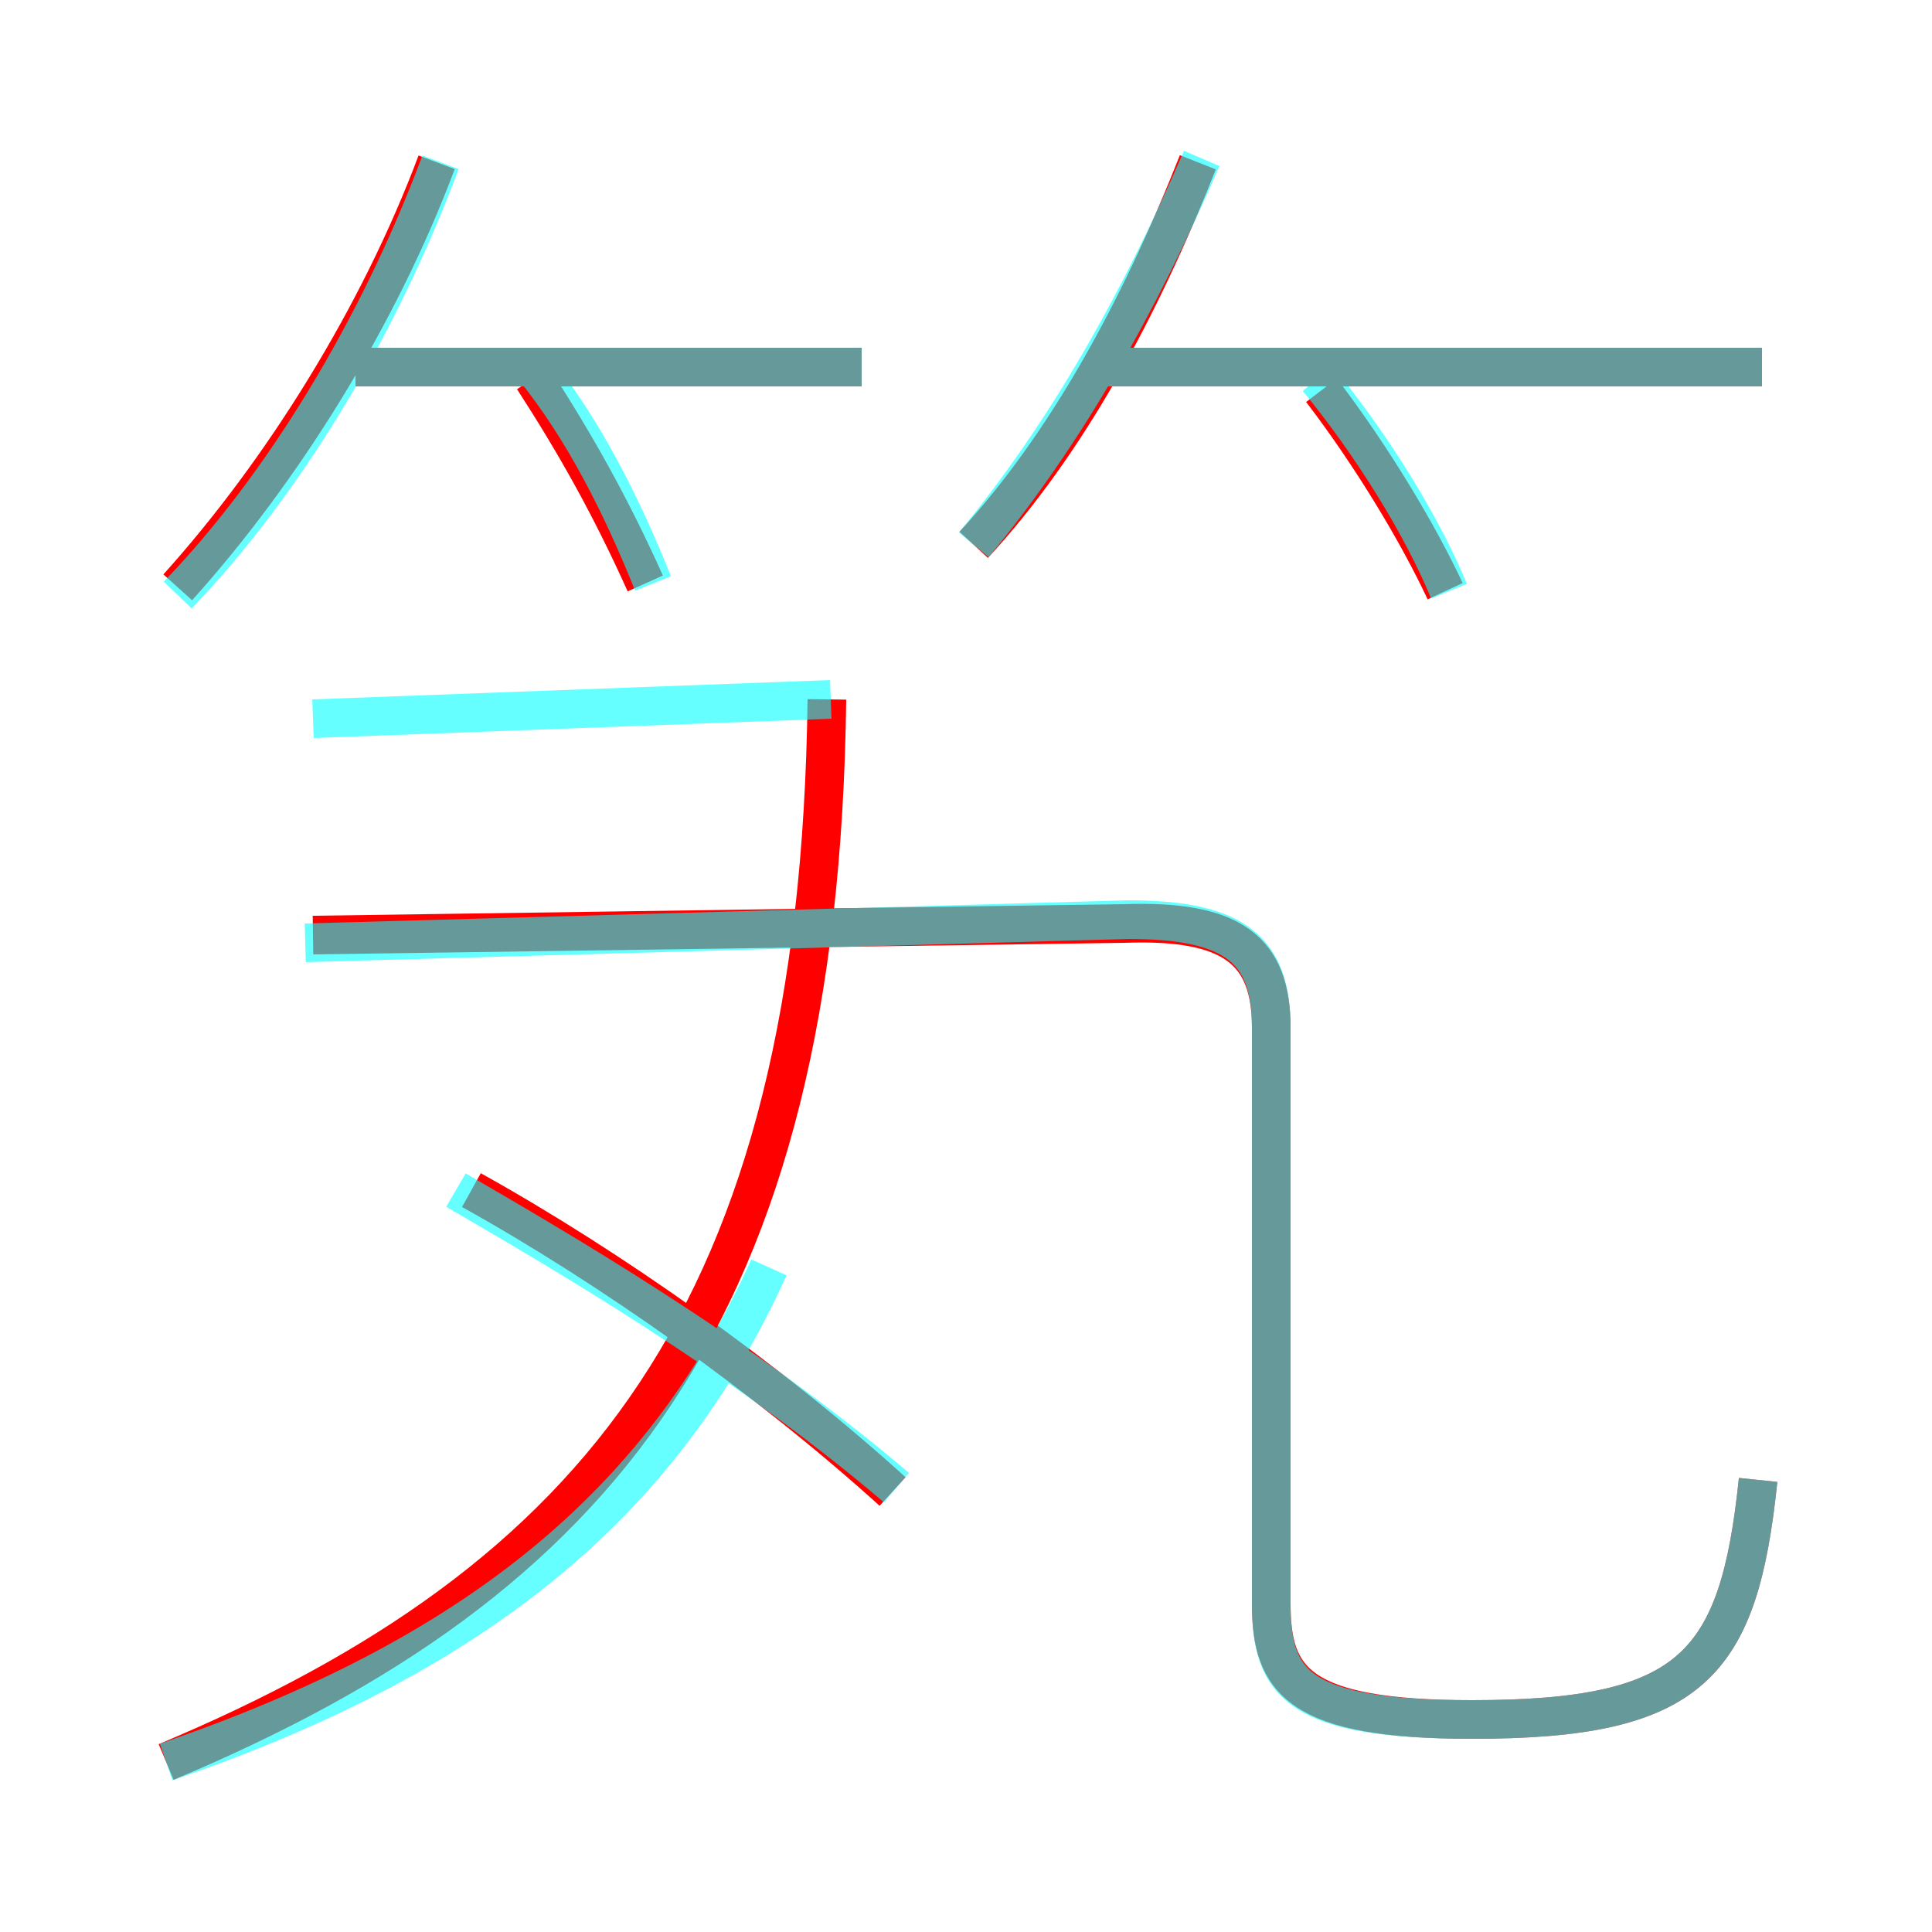 <?xml version='1.0' encoding='utf8'?>
<svg viewBox="0.0 -6.0 50.0 50.0" version="1.1" xmlns="http://www.w3.org/2000/svg">
<rect x="0.0" y="-6.0" width="50.0" height="50.0" fill="#333333" stroke="none"/>
<rect x="-1000" y="-1000" width="2000" height="2000" stroke="white" fill="white"/>
<g style="fill:none;stroke:rgba(255, 0, 0, 1);  stroke-width:1"><path d="M 45.5 -5.7 C 45.0 -0.9 43.8 0.5 38.1 0.5 C 33.6 0.5 32.9 -0.5 32.9 -2.5 L 32.9 -17.4 C 32.9 -19.4 31.9 -20.2 29.1 -20.1 L 8.1 -19.8 M 4.3 1.6 C 15.5 -3.1 21.2 -10.0 21.4 -25.9 M 23.1 -5.4 C 19.9 -8.3 15.8 -11.2 12.2 -13.2 M 4.6 -28.8 C 7.3 -31.8 9.8 -35.8 11.3 -39.8 M 16.7 -28.9 C 15.8 -30.9 14.9 -32.5 13.8 -34.2 M 22.3 -34.5 L 9.2 -34.5 M 25.2 -29.9 C 27.6 -32.5 29.5 -36.0 31.0 -39.8 M 37.4 -28.7 C 36.7 -30.2 35.5 -32.2 34.2 -33.9 M 45.6 -34.5 L 28.4 -34.5" transform="translate(0.0 38.0)" />
</g>
<g style="fill:none;stroke:rgba(0, 255, 255, 0.6);  stroke-width:1">
<path d="M 4.3 1.6 C 12.2 -1.1 17.1 -5.0 19.9 -11.2 M 23.2 -5.5 C 19.1 -9.0 14.2 -11.8 11.8 -13.2 M 21.5 -25.9 L 8.1 -25.4 M 16.9 -28.9 C 16.1 -30.9 15.1 -32.9 13.8 -34.5 M 45.5 -5.7 C 45.0 -0.9 43.8 0.5 38.1 0.5 C 33.6 0.5 32.9 -0.4 32.9 -2.5 L 32.9 -17.4 C 32.9 -19.4 32.0 -20.2 29.2 -20.2 L 7.9 -19.6 M 4.6 -28.6 C 7.3 -31.4 9.8 -35.5 11.4 -39.8 M 22.3 -34.5 L 8.8 -34.5 M 25.2 -29.9 C 27.6 -32.8 29.5 -36.2 31.1 -39.9 M 37.5 -28.7 C 36.8 -30.4 35.5 -32.5 34.1 -34.2 M 45.6 -34.5 L 28.1 -34.5" transform="translate(0.0 38.0)" />
</g>
</svg>